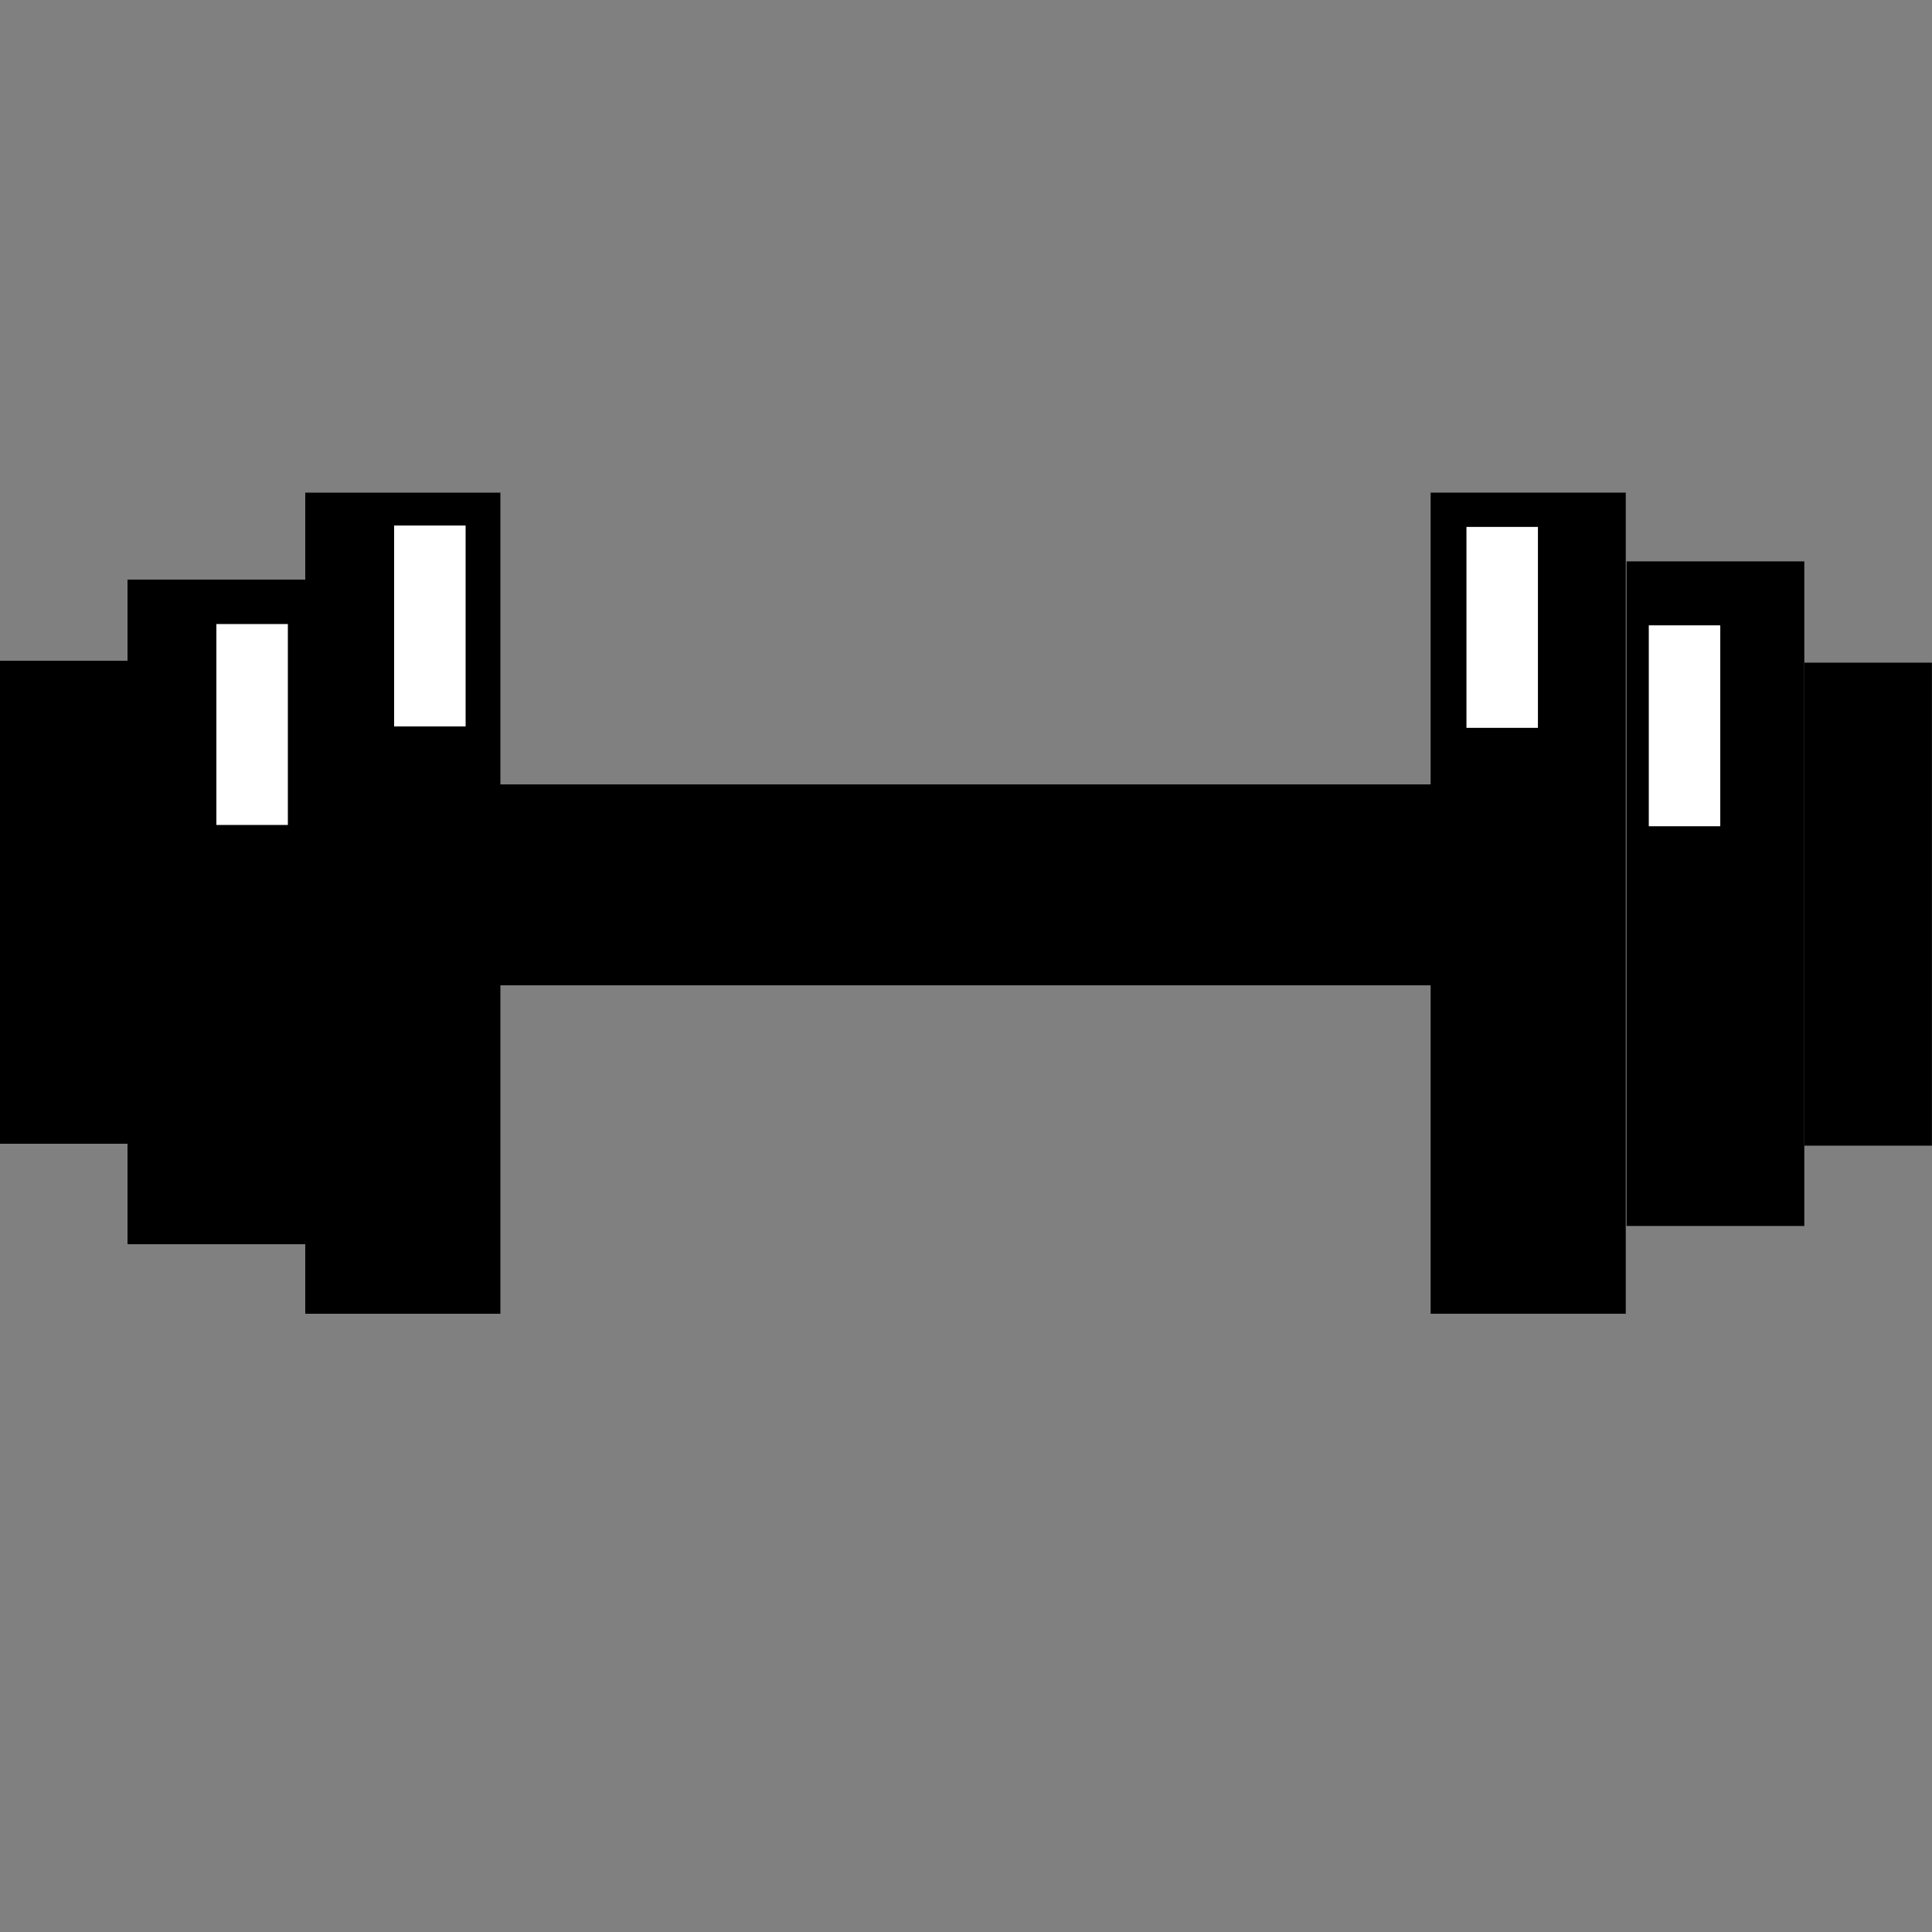<?xml version="1.0" encoding="utf-8"?>
<!-- Generator: Adobe Illustrator 21.0.0, SVG Export Plug-In . SVG Version: 6.00 Build 0)  -->
<svg version="1.1" id="Layer_1" xmlns="http://www.w3.org/2000/svg" xmlns:xlink="http://www.w3.org/1999/xlink" x="0px" y="0px"
	 viewBox="0 0 100 100" style="enable-background:new 0 0 100 100;" xml:space="preserve">
<rect x="0" y="0" width="100" height="100" fill="#808080" stroke="none"/>
<style type="text/css">
	.st0{fill:#FFFFFF;}
</style>
<g>
	<rect y="34.2" width="6.6" height="25"/>
	<rect x="6.6" y="30" width="9.2" height="34.4"/>
	<rect x="15.8" y="25.5" width="10.1" height="42.5"/>
	<rect x="11.2" y="32.3" class="st0" width="3.7" height="10.4"/>
	<rect x="20.4" y="27.2" class="st0" width="3.7" height="10.4"/>
	<rect x="93.4" y="34.2" transform="matrix(-1 -8.950853e-11 8.950853e-11 -1 193.395 93.499)" width="6.6" height="25"/>
	<rect x="84.2" y="29.1" transform="matrix(-1 -8.848446e-11 8.848446e-11 -1 177.591 92.556)" width="9.2" height="34.4"/>
	<rect x="74.1" y="25.5" transform="matrix(-1 -8.993752e-11 8.993752e-11 -1 158.249 93.499)" width="10.1" height="42.5"/>
	
		<rect x="85.3" y="32.3" transform="matrix(-1 -9.129421e-11 9.129421e-11 -1 174.341 75.067)" class="st0" width="3.7" height="10.4"/>
	
		<rect x="75.9" y="27.2" transform="matrix(-1 -8.731428e-11 8.731428e-11 -1 155.503 64.873)" class="st0" width="3.7" height="10.4"/>
	<rect x="22.6" y="40.6" width="59.9" height="10.4"/>
</g>
</svg>
